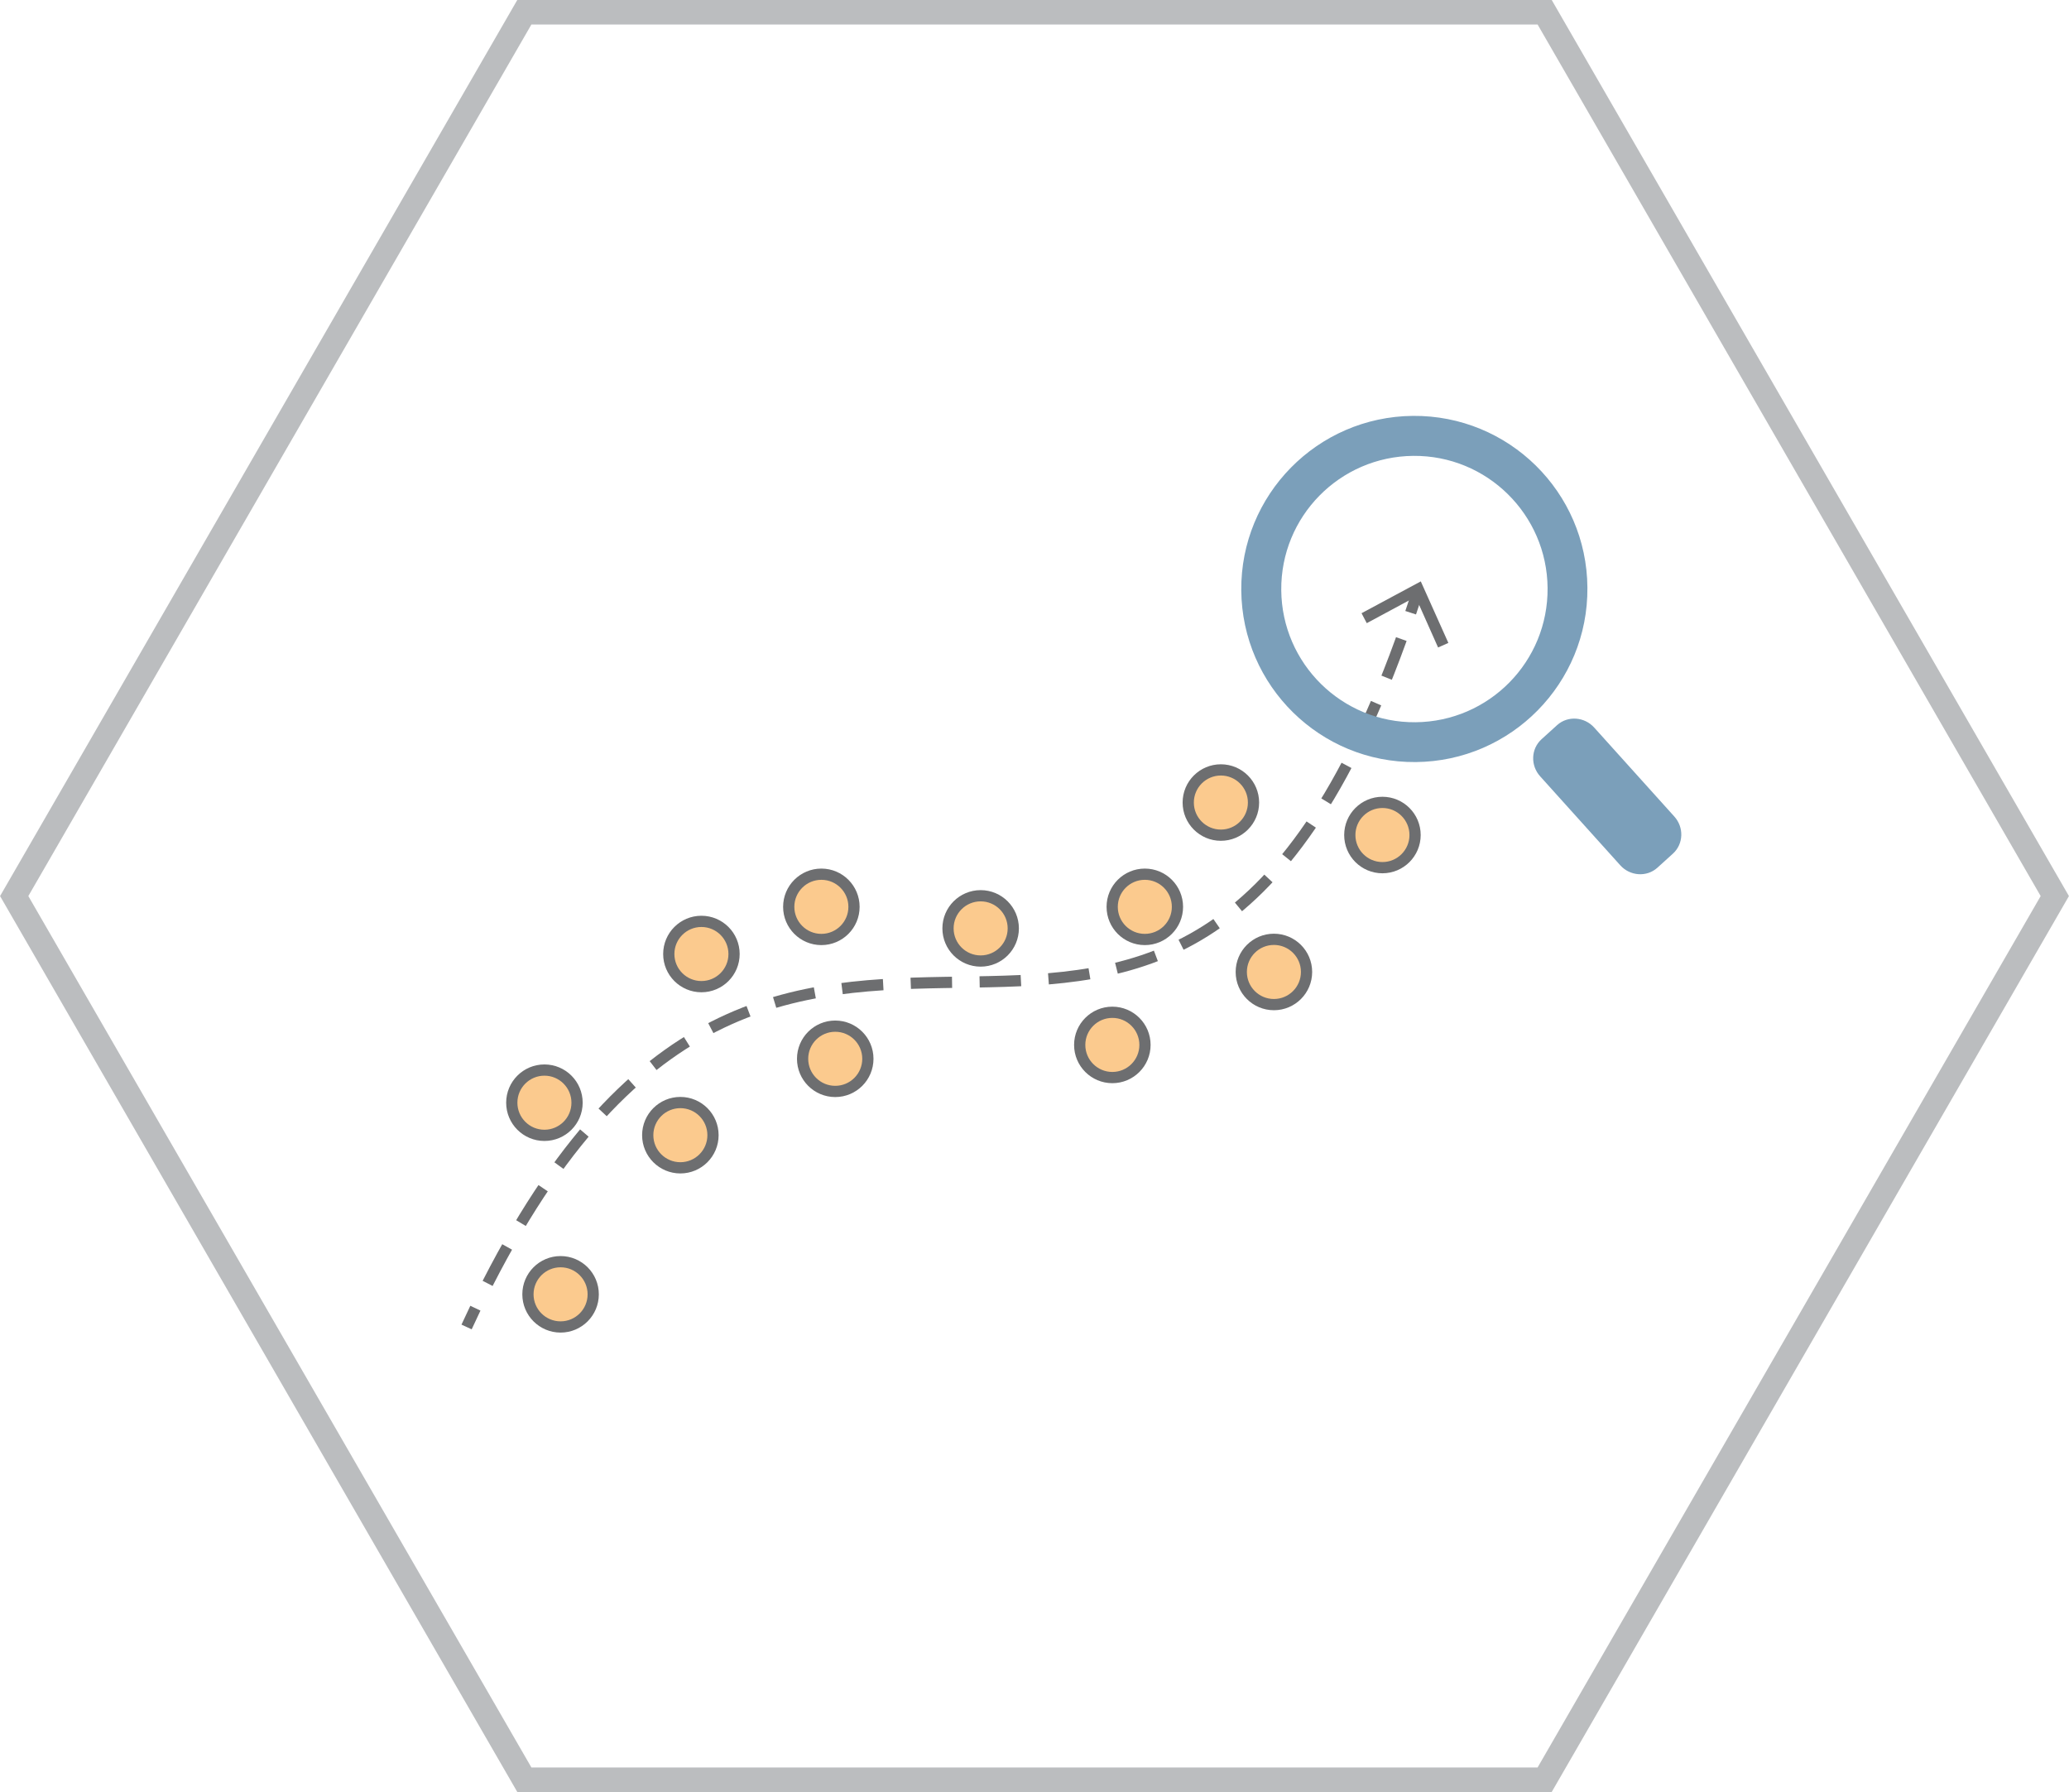 <?xml version="1.0" encoding="utf-8"?>
<!-- Generator: Adobe Illustrator 16.0.0, SVG Export Plug-In . SVG Version: 6.00 Build 0)  -->
<!DOCTYPE svg PUBLIC "-//W3C//DTD SVG 1.1//EN" "http://www.w3.org/Graphics/SVG/1.1/DTD/svg11.dtd">
<svg version="1.1" id="Layer_1" xmlns="http://www.w3.org/2000/svg" xmlns:xlink="http://www.w3.org/1999/xlink" x="0px" y="0px"
	 width="126.78px" height="109.79px" viewBox="0 0 126.78 109.79" style="enable-background:new 0 0 126.78 109.79;"
	 xml:space="preserve">
<g>
	<circle style="fill:#FBCA8E;stroke:#6D6E70;stroke-width:0.688;stroke-miterlimit:10;" cx="34.35" cy="79.3" r="2"/>
	<circle style="fill:#FBCA8E;stroke:#6D6E70;stroke-width:0.688;stroke-miterlimit:10;" cx="33.36" cy="67.56" r="2"/>
	<circle style="fill:#FBCA8E;stroke:#6D6E70;stroke-width:0.688;stroke-miterlimit:10;" cx="41.69" cy="69.55" r="2"/>
	<circle style="fill:#FBCA8E;stroke:#6D6E70;stroke-width:0.688;stroke-miterlimit:10;" cx="42.98" cy="58.45" r="2"/>
	<circle style="fill:#FBCA8E;stroke:#6D6E70;stroke-width:0.688;stroke-miterlimit:10;" cx="51.18" cy="64.87" r="2"/>
	<circle style="fill:#FBCA8E;stroke:#6D6E70;stroke-width:0.688;stroke-miterlimit:10;" cx="50.33" cy="55.56" r="2"/>
	<circle style="fill:#FBCA8E;stroke:#6D6E70;stroke-width:0.688;stroke-miterlimit:10;" cx="60.09" cy="56.88" r="2"/>
	<circle style="fill:#FBCA8E;stroke:#6D6E70;stroke-width:0.688;stroke-miterlimit:10;" cx="68.16" cy="64.02" r="2"/>
	<circle style="fill:#FBCA8E;stroke:#6D6E70;stroke-width:0.688;stroke-miterlimit:10;" cx="74.81" cy="49.17" r="2"/>
	<circle style="fill:#FBCA8E;stroke:#6D6E70;stroke-width:0.688;stroke-miterlimit:10;" cx="70.15" cy="55.56" r="2"/>
	<circle style="fill:#FBCA8E;stroke:#6D6E70;stroke-width:0.688;stroke-miterlimit:10;" cx="78.06" cy="59.55" r="2"/>
	<circle style="fill:#FBCA8E;stroke:#6D6E70;stroke-width:0.688;stroke-miterlimit:10;" cx="84.71" cy="51.16" r="2"/>
	<g>
		<g>
			<path style="fill:none;stroke:#6D6E70;stroke-width:0.688;stroke-miterlimit:10;" d="M28.59,81.3c0.18-0.39,0.36-0.77,0.54-1.15
				"/>
			<path style="fill:none;stroke:#6D6E70;stroke-width:0.688;stroke-miterlimit:10;stroke-dasharray:2.533,1.689;" d="
				M29.88,78.63c19.09-37.38,41.65,1.57,56.28-40.3"/>
			<path style="fill:none;stroke:#6D6E70;stroke-width:0.688;stroke-miterlimit:10;" d="M86.44,37.54c0.13-0.4,0.27-0.8,0.4-1.21"
				/>
			<g>
				<polygon style="fill:#6D6E70;" points="88.75,39.39 88.12,39.67 86.74,36.57 83.75,38.18 83.43,37.57 87.06,35.62 				"/>
			</g>
		</g>
	</g>
</g>
<g>
	<polygon style="fill:none;stroke:#BBBDBF;stroke-width:1.5;stroke-miterlimit:10;" points="32.13,109.04 0.87,54.9 32.13,0.75 
		94.65,0.75 125.91,54.9 94.65,109.04 	"/>
</g>
<g>
	<path style="fill:#7B9FBA;" d="M95.42,44.42c0.65-0.58,1.67-0.51,2.27,0.16l4.9,5.44c0.61,0.67,0.57,1.69-0.08,2.28l-0.96,0.87
		c-0.65,0.58-1.67,0.51-2.27-0.16l-4.9-5.44c-0.61-0.67-0.57-1.69,0.08-2.28L95.42,44.42z"/>
	<path style="fill:#7B9FBA;" d="M94.83,36.02c0.04,4.51-3.58,8.19-8.09,8.23c-4.51,0.04-8.19-3.59-8.23-8.09
		c-0.04-4.51,3.58-8.19,8.09-8.23S94.79,31.52,94.83,36.02z M86.58,25.48c-5.86,0.05-10.57,4.84-10.52,10.69
		c0.05,5.86,4.84,10.57,10.69,10.52c5.86-0.05,10.57-4.84,10.52-10.69C97.23,30.14,92.44,25.43,86.58,25.48z"/>
</g>
</svg>
